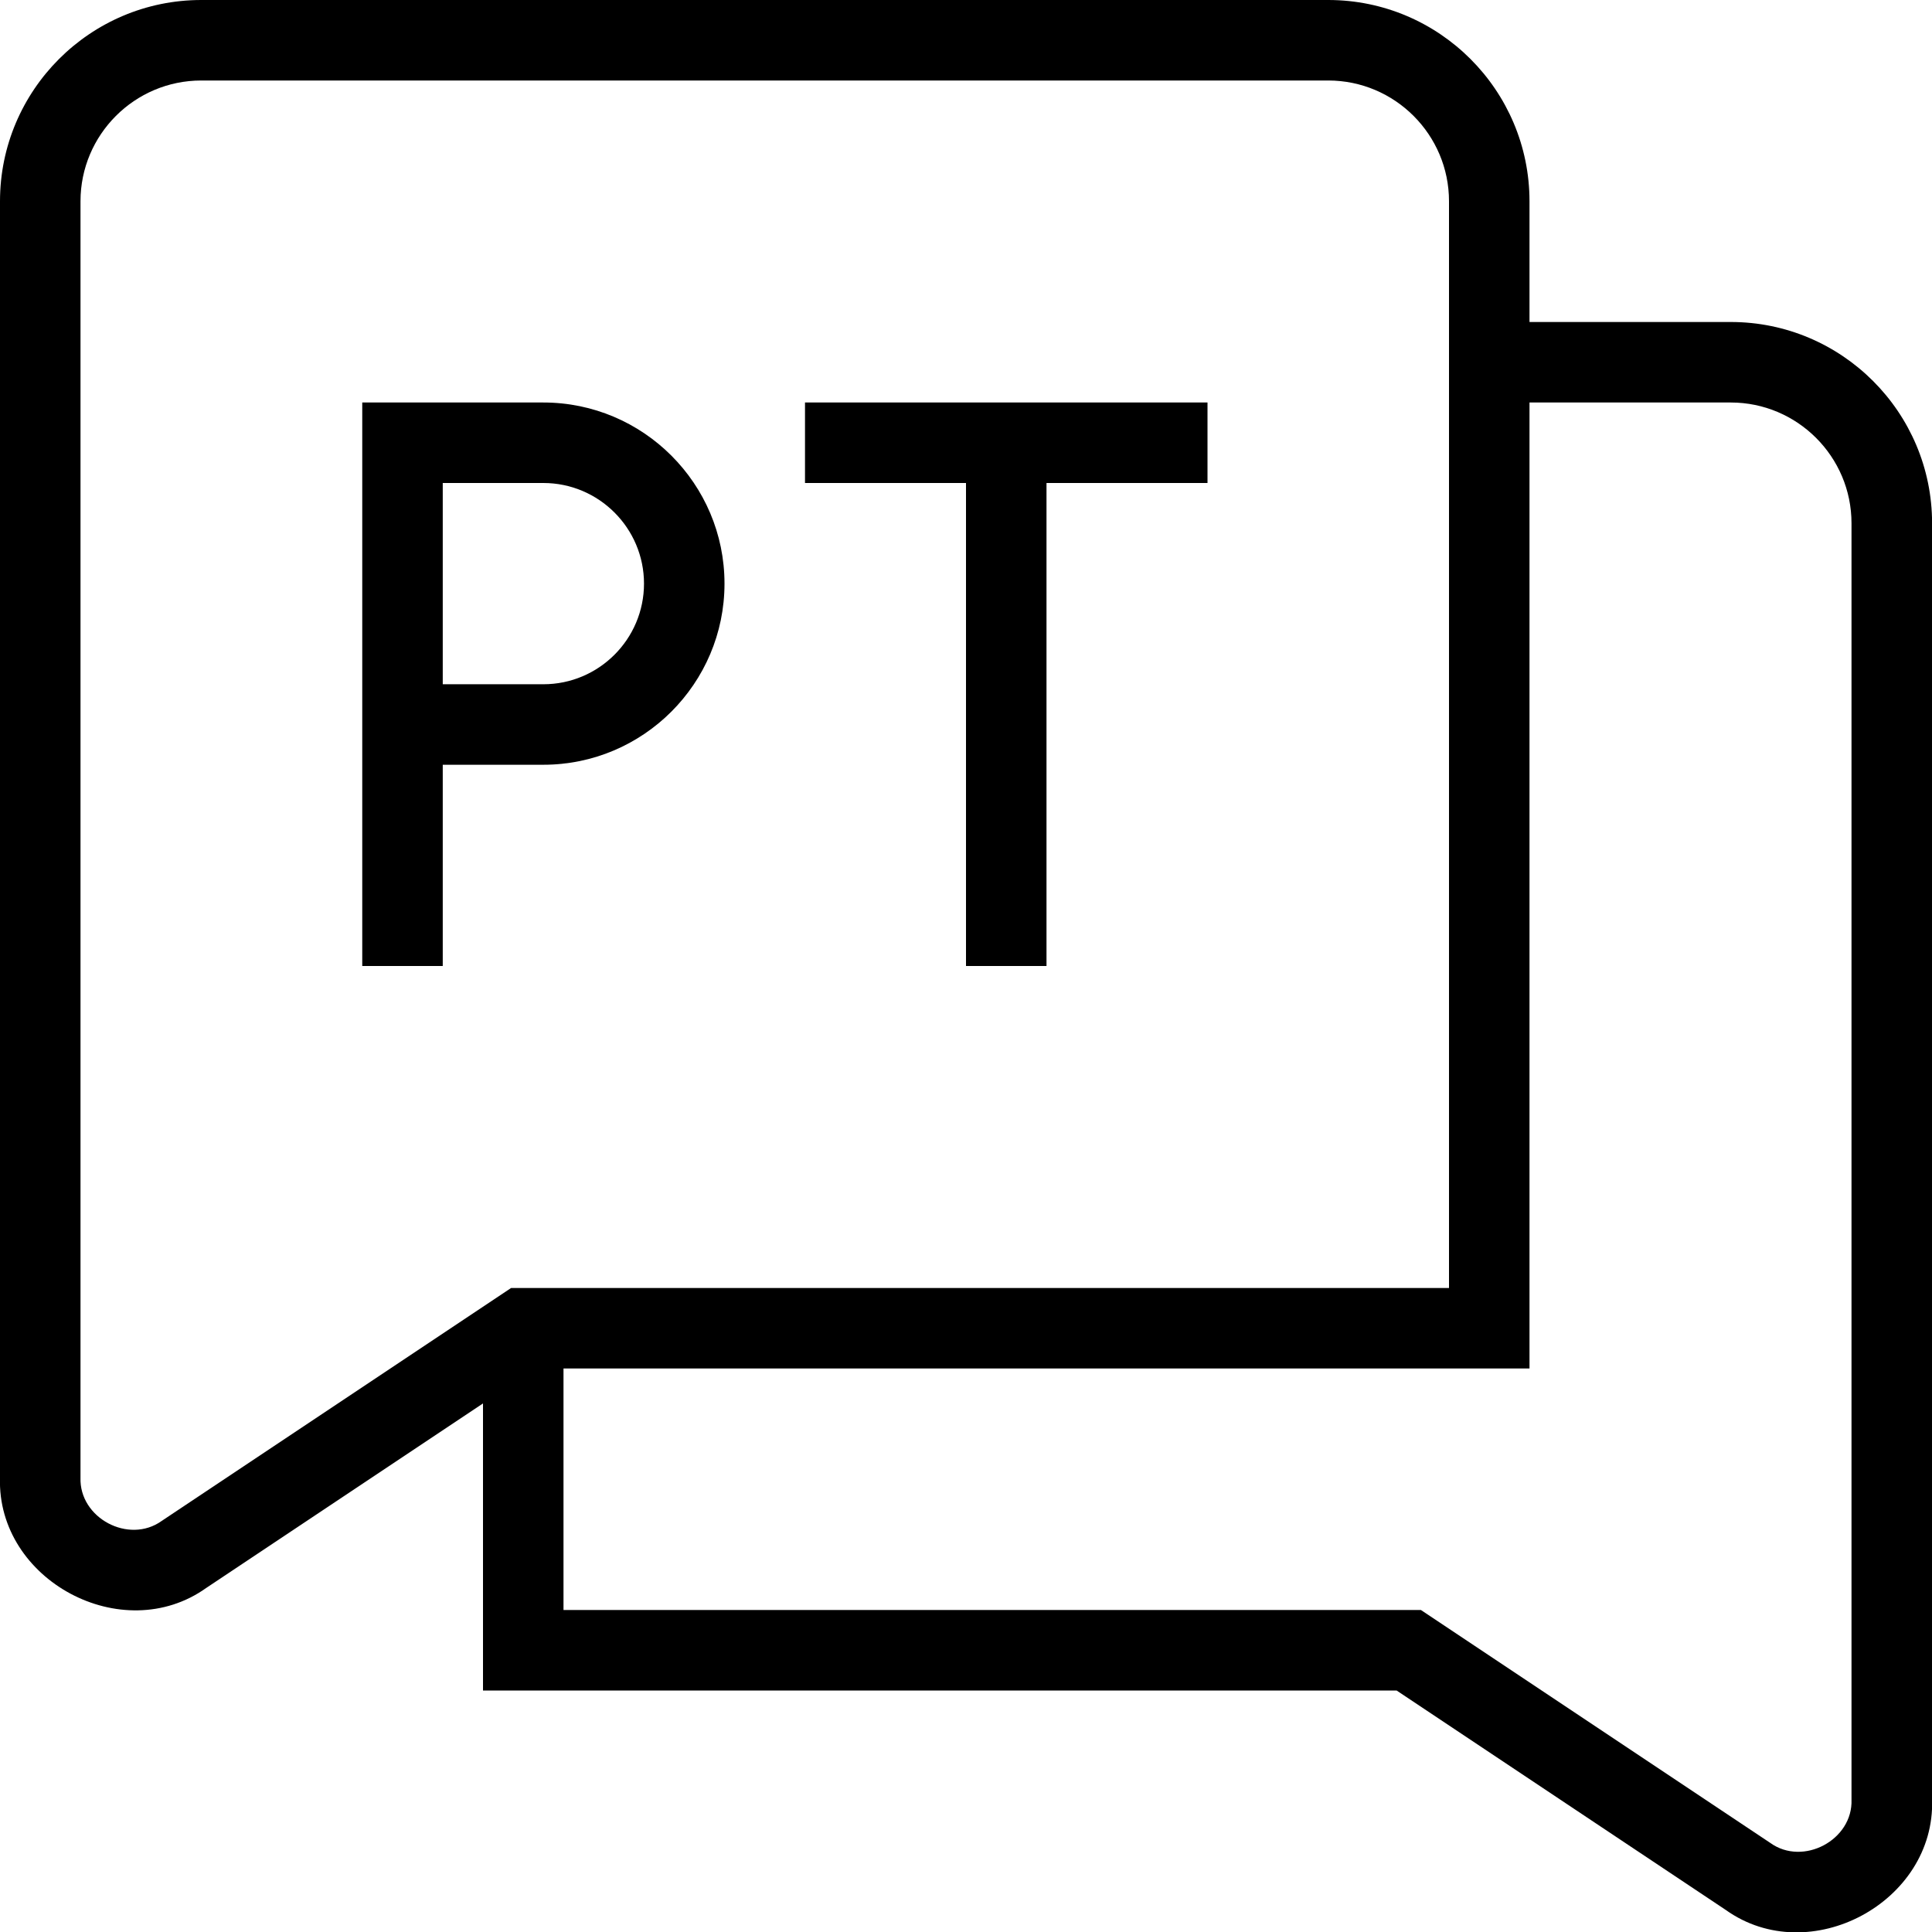 <?xml version="1.0" encoding="UTF-8"?>
<svg xmlns="http://www.w3.org/2000/svg" id="Layer_1" data-name="Layer 1" viewBox="0 0 24 24">
  <path d="M21.5,4h-2.5v-1.5c0-1.378-1.121-2.5-2.5-2.5H2.5C1.121,0,0,1.122,0,2.5v15.855c-.041,1.276,1.522,2.113,2.562,1.371l3.438-2.292v3.566h11.349l4.089,2.726c1.04,.742,2.604-.095,2.563-1.371V6.5c0-1.378-1.121-2.5-2.5-2.5ZM2.008,18.894c-.408,.292-1.026-.036-1.008-.539V2.5c0-.827,.673-1.5,1.5-1.5h14c.827,0,1.5,.673,1.5,1.5v13.5H6.349l-4.341,2.894Zm20.992,3.461c.019,.503-.602,.831-1.008,.539l-4.341-2.894H7v-3h12V5h2.5c.827,0,1.5,.673,1.5,1.5v15.855ZM9,7.25c0-1.241-1.01-2.25-2.25-2.25h-2.25v7h1v-2.5h1.25c1.24,0,2.25-1.009,2.25-2.25Zm-3.5-1.25h1.25c.689,0,1.25,.561,1.25,1.25s-.561,1.25-1.25,1.25h-1.25v-2.5Zm6.5,0h-2v-1h5v1h-2v6h-1V6Z"/>
</svg>
